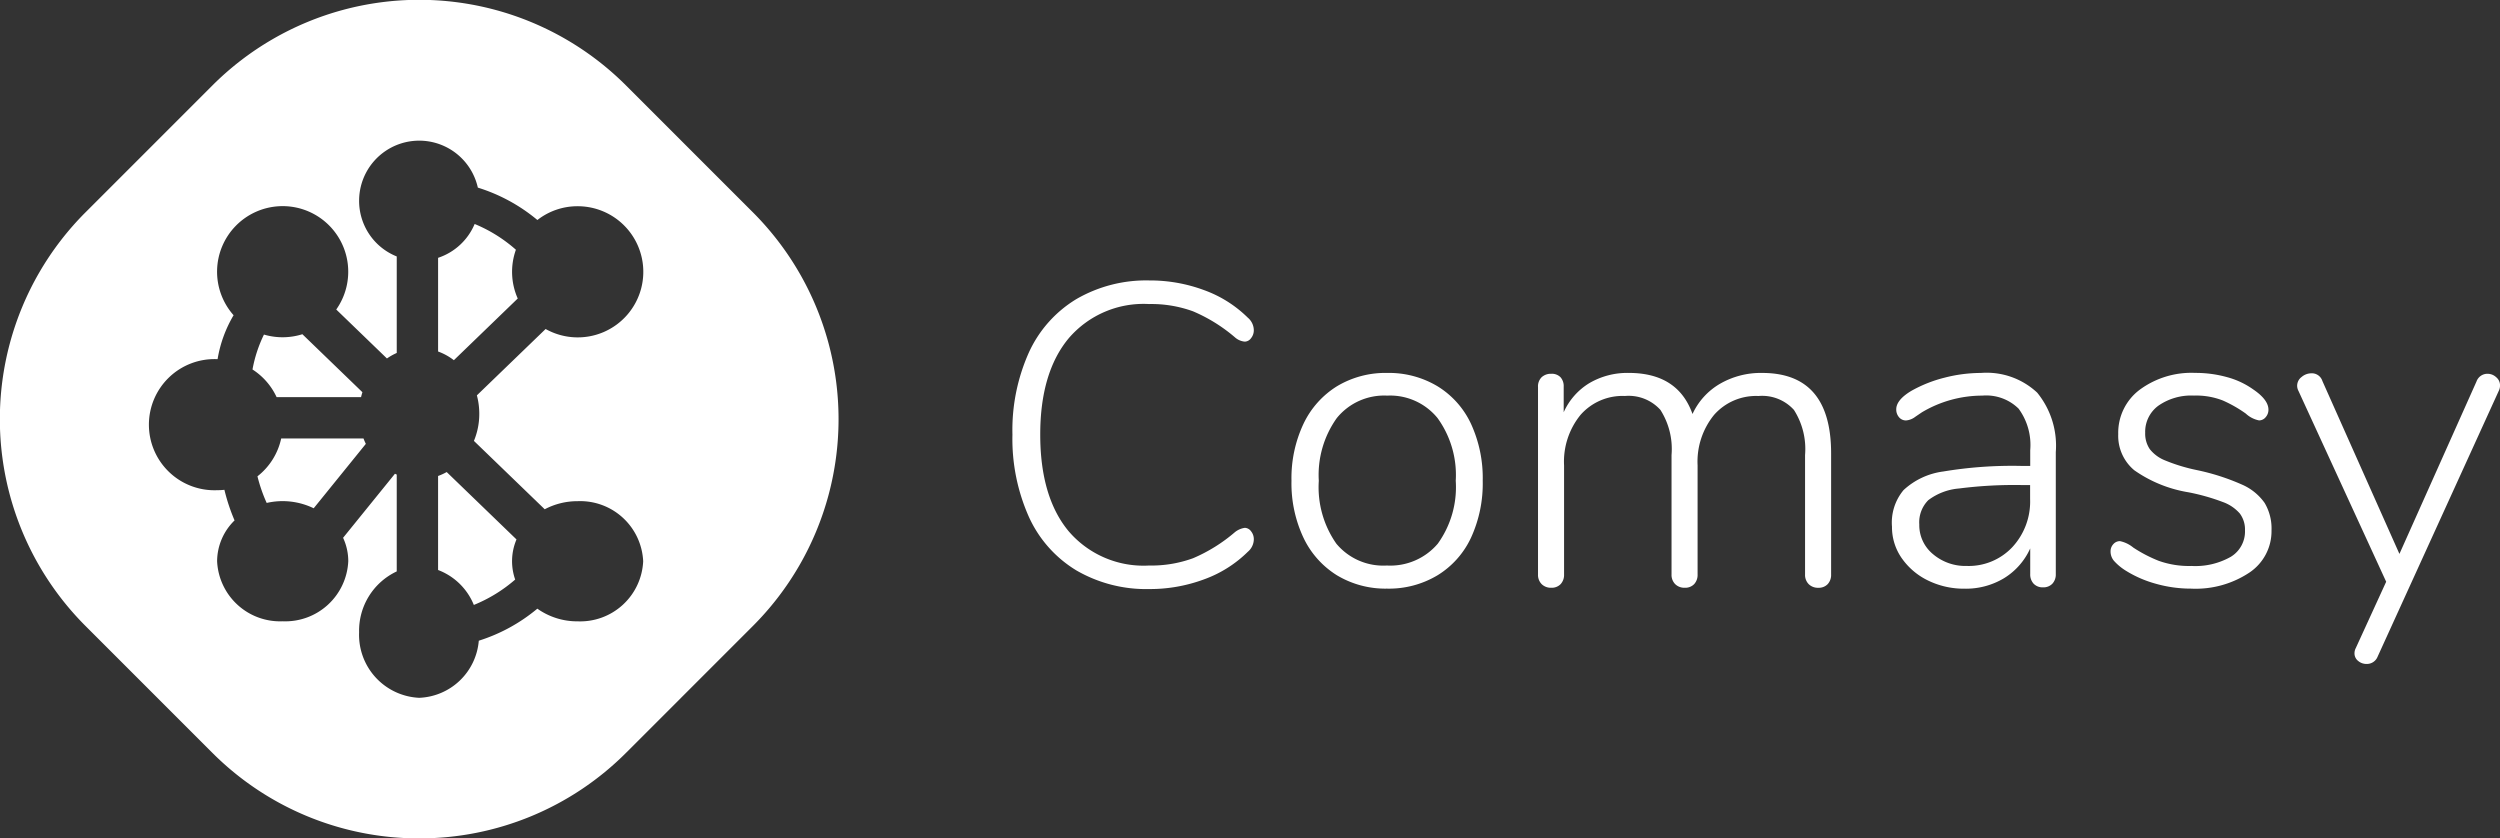 <svg xmlns="http://www.w3.org/2000/svg" width="213.482" height="71.593" viewBox="0 0 213.482 71.593">
  <rect x="0" y="0" width="213.482" height="71.593" fill="#333333" stroke="none"/>
  <g id="Grupo_14" data-name="Grupo 14" transform="translate(-69.368 -54.368)">
    <g id="Grupo_13" data-name="Grupo 13" transform="translate(56.066 41.066)">
      <path id="Sustracción_2" data-name="Sustracción 2" d="M34.257,70.053a24.922,24.922,0,0,1-17.678-7.322l-10.8-10.8a24.979,24.979,0,0,1,0-35.356l10.8-10.8a24.979,24.979,0,0,1,35.356,0l10.8,10.8a24.979,24.979,0,0,1,0,35.356l-10.8,10.8a24.922,24.922,0,0,1-17.678,7.322ZM32.18,38.911h0c.052.025.1.049.158.073v8.271a5.593,5.593,0,0,0-3.213,5.193,5.385,5.385,0,0,0,5.131,5.6,5.315,5.315,0,0,0,5.089-4.876,14.691,14.691,0,0,0,5-2.736,5.872,5.872,0,0,0,3.438,1.082,5.385,5.385,0,0,0,5.6-5.13,5.385,5.385,0,0,0-5.6-5.131,5.994,5.994,0,0,0-2.808.691l-6.046-5.838a5.982,5.982,0,0,0,.458-2.316,6.069,6.069,0,0,0-.205-1.573l5.87-5.667a5.6,5.6,0,1,0,2.731-10.483,5.543,5.543,0,0,0-3.434,1.177,14.752,14.752,0,0,0-5.085-2.767A5.131,5.131,0,0,0,29.126,15.6a5.108,5.108,0,0,0,3.213,4.759V28.6a4.947,4.947,0,0,0-.837.471l-4.329-4.181a5.6,5.6,0,1,0-8.766.488,10.8,10.8,0,0,0-1.366,3.751H17A5.6,5.6,0,1,0,17,40.32a5.712,5.712,0,0,0,.623-.034A16.379,16.379,0,0,0,18.49,42.9,4.892,4.892,0,0,0,17,46.384a5.385,5.385,0,0,0,5.6,5.13,5.385,5.385,0,0,0,5.6-5.13,4.733,4.733,0,0,0-.443-2l4.429-5.469Zm6.743,11.208h0a5.332,5.332,0,0,0-3.054-2.985V39.106a4.859,4.859,0,0,0,.735-.337l5.961,5.756a4.742,4.742,0,0,0-.112,3.424,12.569,12.569,0,0,1-3.528,2.168ZM25.247,41.863h0a6.082,6.082,0,0,0-4.014-.456,13.141,13.141,0,0,1-.788-2.273A5.6,5.6,0,0,0,22.472,35.9H29.5c.058.155.123.31.2.463l-4.453,5.5Zm4.046-9.491H22.08a5.6,5.6,0,0,0-2.059-2.361A11.458,11.458,0,0,1,21,27.03,5.628,5.628,0,0,0,24.281,27l5.127,4.952c-.042.133-.081.273-.116.417Zm7.918-3.158h0a4.942,4.942,0,0,0-1.341-.738v-8a5.134,5.134,0,0,0,3.122-2.89,12.5,12.5,0,0,1,3.522,2.2,5.61,5.61,0,0,0,.157,4.164l-5.458,5.272Z" transform="translate(14.842 14.842)" fill="#fff"/>
    </g>
    <path id="Trazado_20" data-name="Trazado 20" d="M14.574-5.737a11.88,11.88,0,0,1-6.231-1.59,10.309,10.309,0,0,1-4.056-4.568A16.326,16.326,0,0,1,2.88-18.929a16.2,16.2,0,0,1,1.407-7.016A10.327,10.327,0,0,1,8.343-30.5a11.88,11.88,0,0,1,6.231-1.59,13.258,13.258,0,0,1,4.659.822,10.283,10.283,0,0,1,3.746,2.357,1.422,1.422,0,0,1,.512,1.06,1.067,1.067,0,0,1-.238.694.68.68,0,0,1-.53.292,1.453,1.453,0,0,1-.841-.365A13.752,13.752,0,0,0,18.3-29.454a10.417,10.417,0,0,0-3.764-.621,8.414,8.414,0,0,0-6.852,2.924q-2.43,2.924-2.43,8.222,0,5.335,2.43,8.259a8.414,8.414,0,0,0,6.852,2.924A10.417,10.417,0,0,0,18.3-8.368,13.752,13.752,0,0,0,21.883-10.6a1.756,1.756,0,0,1,.841-.365.68.68,0,0,1,.53.292,1.067,1.067,0,0,1,.238.694,1.422,1.422,0,0,1-.512,1.06,10.283,10.283,0,0,1-3.746,2.357A13.258,13.258,0,0,1,14.574-5.737Zm20.318-.037A8.041,8.041,0,0,1,30.6-6.906a7.605,7.605,0,0,1-2.869-3.216,10.9,10.9,0,0,1-1.023-4.86,10.9,10.9,0,0,1,1.023-4.86A7.605,7.605,0,0,1,30.6-23.059a8.041,8.041,0,0,1,4.294-1.133,8.067,8.067,0,0,1,4.276,1.133,7.45,7.45,0,0,1,2.869,3.216,11.067,11.067,0,0,1,1,4.86,11.067,11.067,0,0,1-1,4.86,7.45,7.45,0,0,1-2.869,3.216A8.067,8.067,0,0,1,34.893-5.773Zm-.037-1.973A5.316,5.316,0,0,0,39.2-9.61a8.256,8.256,0,0,0,1.535-5.372,8.292,8.292,0,0,0-1.553-5.354,5.221,5.221,0,0,0-4.294-1.919,5.209,5.209,0,0,0-4.312,1.919,8.361,8.361,0,0,0-1.535,5.354,8.4,8.4,0,0,0,1.5,5.372A5.21,5.21,0,0,0,34.856-7.747ZM66.905-24.191q5.884,0,5.884,6.87V-6.979a1.151,1.151,0,0,1-.292.822,1.051,1.051,0,0,1-.8.311,1.111,1.111,0,0,1-.822-.311,1.111,1.111,0,0,1-.311-.822v-10.2a6.2,6.2,0,0,0-.95-3.855,3.654,3.654,0,0,0-3.033-1.188,4.772,4.772,0,0,0-3.782,1.608A6.316,6.316,0,0,0,61.387-16.3v9.319a1.151,1.151,0,0,1-.292.822,1.051,1.051,0,0,1-.8.311,1.111,1.111,0,0,1-.822-.311,1.111,1.111,0,0,1-.311-.822v-10.2a6.2,6.2,0,0,0-.95-3.855,3.654,3.654,0,0,0-3.033-1.188,4.772,4.772,0,0,0-3.782,1.608A6.316,6.316,0,0,0,49.985-16.3v9.319a1.151,1.151,0,0,1-.292.822,1.051,1.051,0,0,1-.8.311,1.111,1.111,0,0,1-.822-.311,1.111,1.111,0,0,1-.311-.822V-22.986a1.1,1.1,0,0,1,.311-.841,1.151,1.151,0,0,1,.822-.292,1.025,1.025,0,0,1,.786.292,1.129,1.129,0,0,1,.274.8v2.193a5.557,5.557,0,0,1,2.211-2.5,6.415,6.415,0,0,1,3.344-.859q4.2,0,5.445,3.508a5.77,5.77,0,0,1,2.339-2.576A6.957,6.957,0,0,1,66.905-24.191Zm18.674,0a6.316,6.316,0,0,1,4.806,1.681,7.154,7.154,0,0,1,1.59,5.08V-7.016a1.151,1.151,0,0,1-.292.822,1.051,1.051,0,0,1-.8.311,1.051,1.051,0,0,1-.8-.311,1.151,1.151,0,0,1-.292-.822V-9.208a5.746,5.746,0,0,1-2.229,2.54,6.306,6.306,0,0,1-3.362.9,6.963,6.963,0,0,1-3.125-.694,5.819,5.819,0,0,1-2.247-1.9,4.619,4.619,0,0,1-.841-2.7,4.327,4.327,0,0,1,.987-3.125,6.159,6.159,0,0,1,3.4-1.59,35.857,35.857,0,0,1,6.651-.475h.767v-1.352A5.234,5.234,0,0,0,88.8-21.14a3.945,3.945,0,0,0-3.106-1.115,10.09,10.09,0,0,0-5.153,1.425l-.566.384a1.479,1.479,0,0,1-.786.311.763.763,0,0,1-.6-.274,1,1,0,0,1-.238-.676q0-.8,1.279-1.571a11.418,11.418,0,0,1,2.85-1.133A12.5,12.5,0,0,1,85.579-24.191ZM84.373-7.71a5.112,5.112,0,0,0,3.892-1.608,5.727,5.727,0,0,0,1.517-4.093v-1.206h-.694a37.138,37.138,0,0,0-5.372.292,5.042,5.042,0,0,0-2.631,1,2.679,2.679,0,0,0-.767,2.065,3.205,3.205,0,0,0,1.169,2.54A4.275,4.275,0,0,0,84.373-7.71Zm19.149,1.937a10.985,10.985,0,0,1-3.015-.42,9.651,9.651,0,0,1-2.613-1.151,4.531,4.531,0,0,1-.968-.822,1.235,1.235,0,0,1-.274-.786.88.88,0,0,1,.238-.621.747.747,0,0,1,.566-.256,2.611,2.611,0,0,1,1.133.548,11.947,11.947,0,0,0,2.174,1.133,7.693,7.693,0,0,0,2.8.439,6.129,6.129,0,0,0,3.362-.786,2.526,2.526,0,0,0,1.206-2.247,2.289,2.289,0,0,0-.439-1.443,3.481,3.481,0,0,0-1.462-.987A17.769,17.769,0,0,0,103.3-14a11.194,11.194,0,0,1-4.623-1.882,3.826,3.826,0,0,1-1.37-3.088,4.59,4.59,0,0,1,1.827-3.782,7.436,7.436,0,0,1,4.751-1.443,9.995,9.995,0,0,1,2.723.365,6.976,6.976,0,0,1,2.247,1.06q1.279.877,1.279,1.718a.946.946,0,0,1-.238.64.726.726,0,0,1-.566.274,2.325,2.325,0,0,1-1.133-.585,11.072,11.072,0,0,0-1.955-1.115,6.234,6.234,0,0,0-2.467-.42,4.9,4.9,0,0,0-3.033.859,2.76,2.76,0,0,0-1.133,2.321A2.365,2.365,0,0,0,100-17.687a3.134,3.134,0,0,0,1.316.968A15.021,15.021,0,0,0,104-15.9a19.1,19.1,0,0,1,3.874,1.242,4.611,4.611,0,0,1,1.937,1.571,4.268,4.268,0,0,1,.585,2.339,4.251,4.251,0,0,1-1.882,3.6A8.288,8.288,0,0,1,103.522-5.773ZM127.9-23.461a.985.985,0,0,1,.95-.658,1.074,1.074,0,0,1,.731.292.9.9,0,0,1,.329.694,1.047,1.047,0,0,1-.11.475L119.456.037a.985.985,0,0,1-.95.621A1.089,1.089,0,0,1,117.793.4a.814.814,0,0,1-.311-.658.973.973,0,0,1,.11-.439l2.595-5.664-7.492-16.3a.973.973,0,0,1-.11-.439.935.935,0,0,1,.384-.749,1.284,1.284,0,0,1,.822-.311.944.944,0,0,1,.95.658l6.578,14.764Z" transform="translate(152.943 110.406)" fill="#fff"/>
  </g>
</svg>
